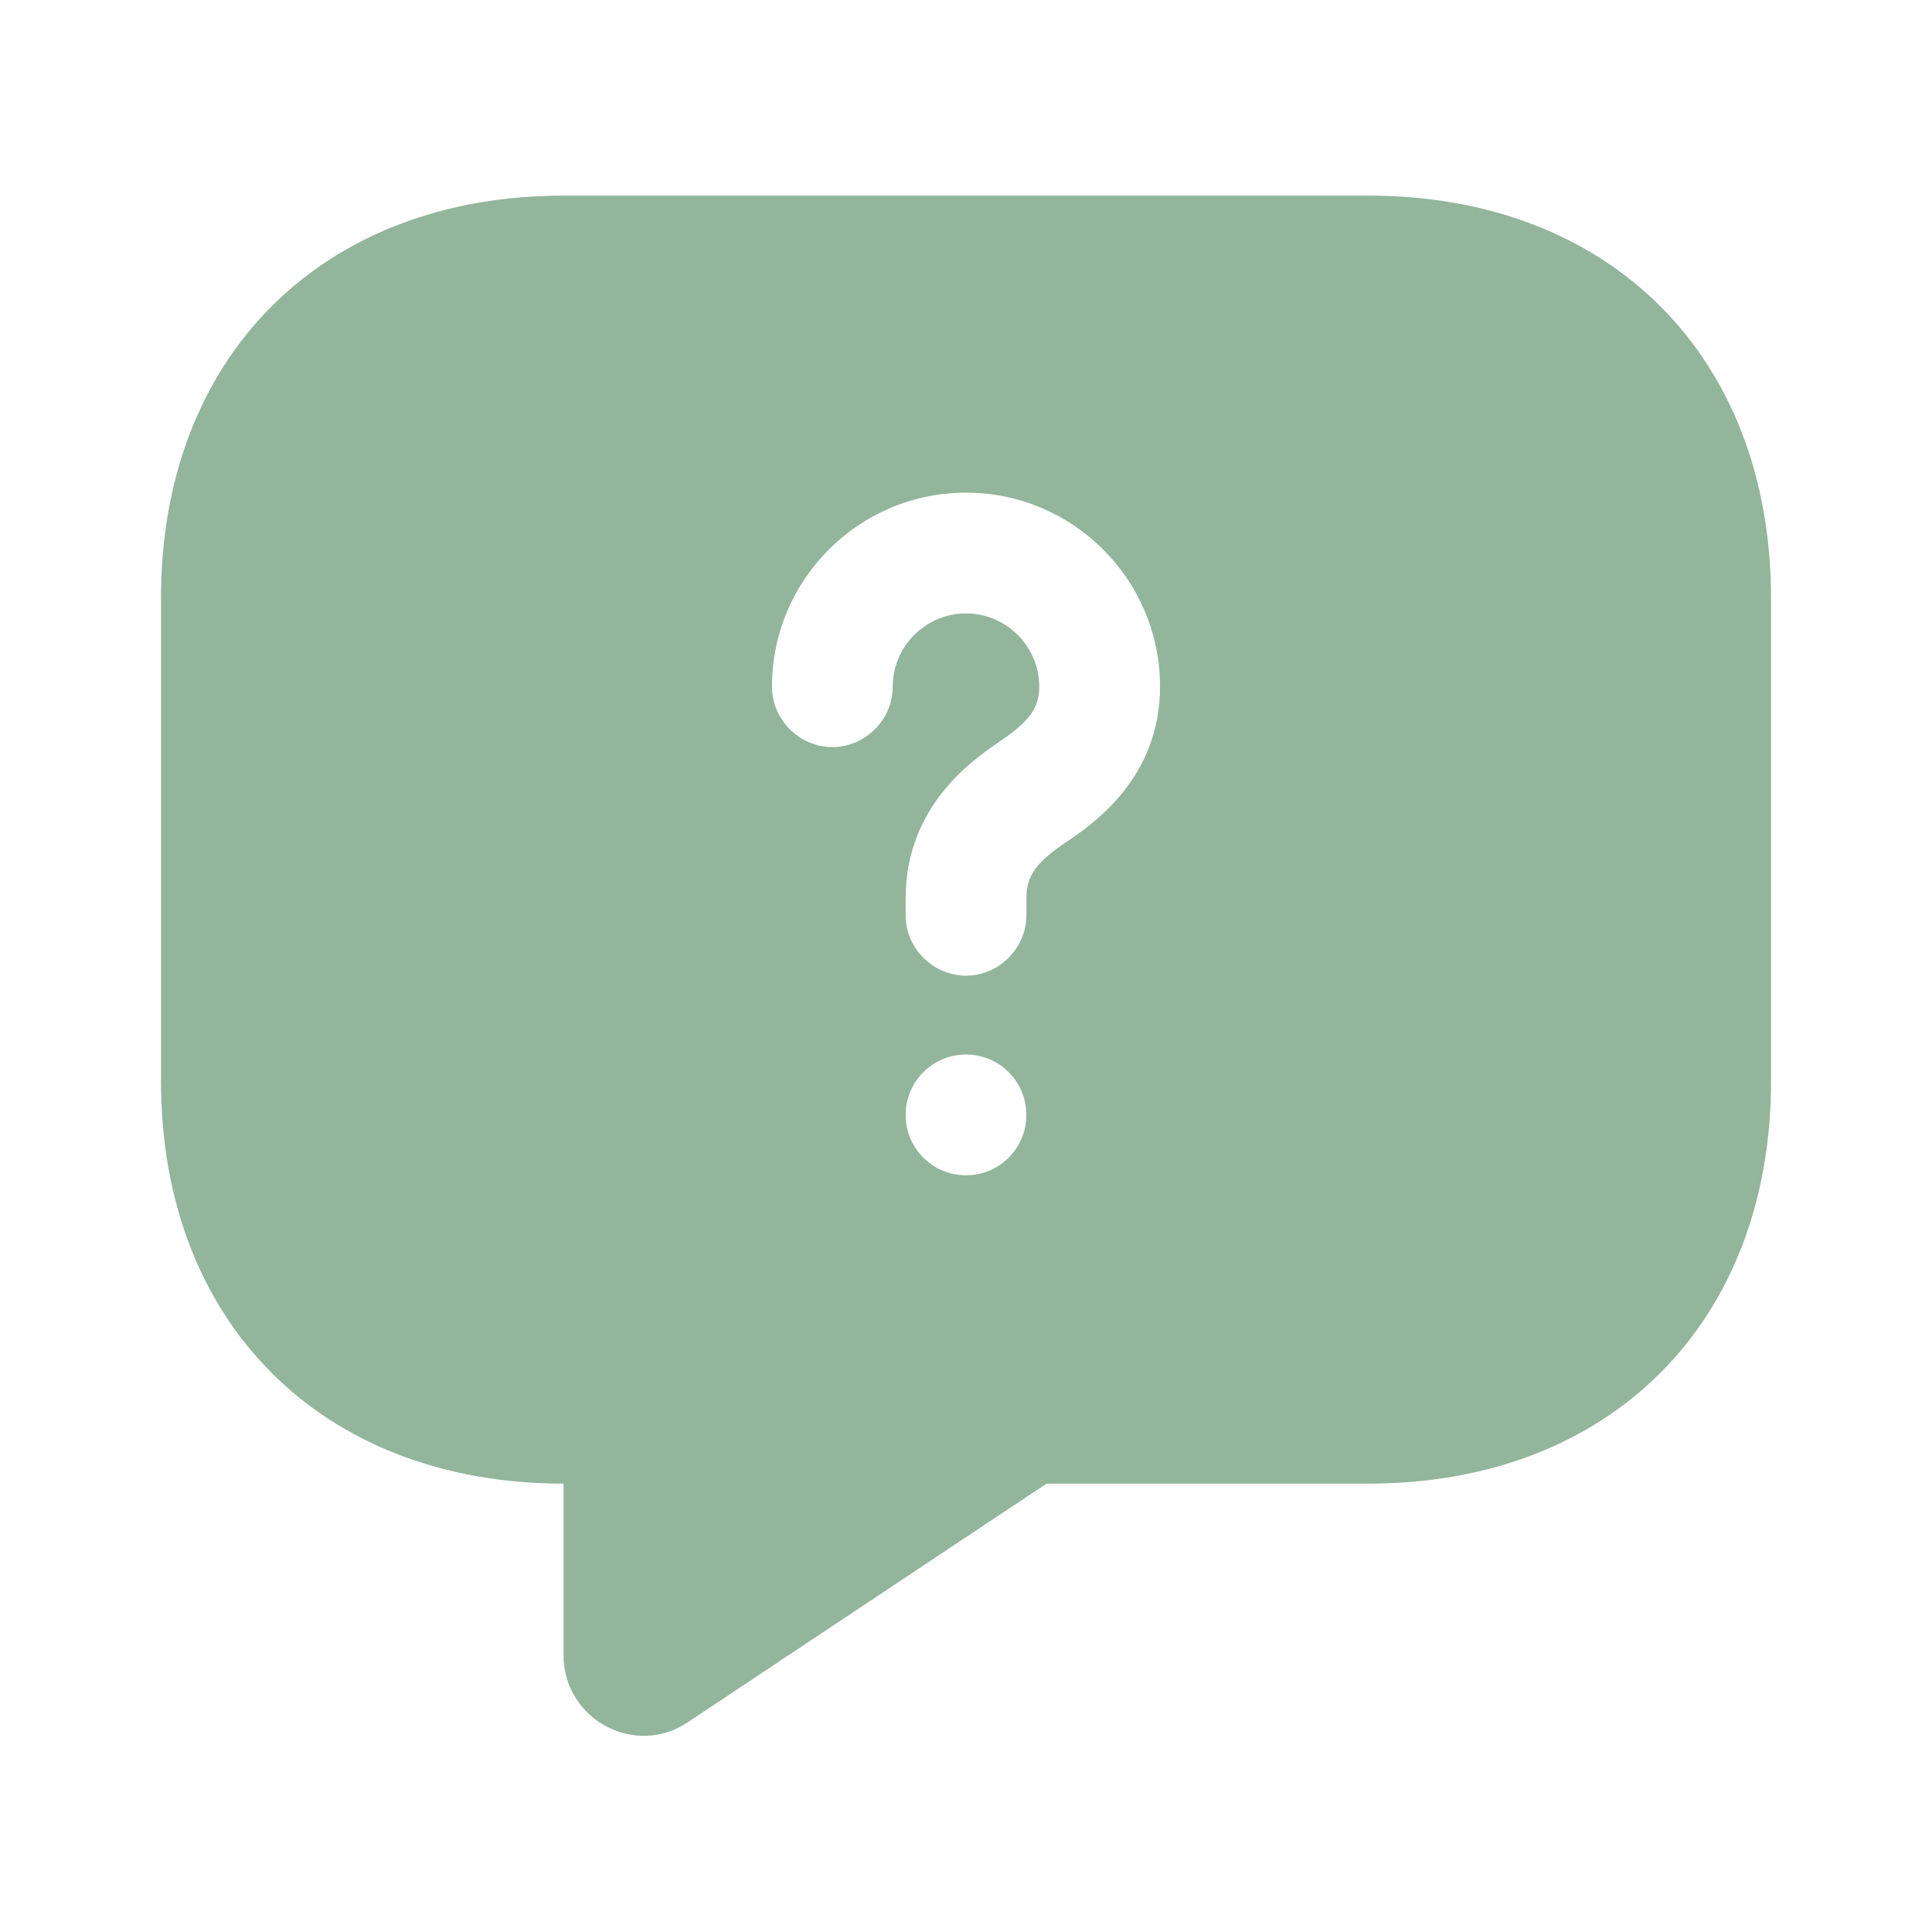 <svg width="28" height="28" viewBox="0 0 28 28" fill="none" xmlns="http://www.w3.org/2000/svg">
<path d="M19.833 2.835H8.167C4.667 2.835 2.333 5.168 2.333 8.668V15.668C2.333 19.168 4.667 21.502 8.167 21.502V23.987C8.167 24.92 9.205 25.48 9.975 24.955L15.167 21.502H19.833C23.333 21.502 25.667 19.168 25.667 15.668V8.668C25.667 5.168 23.333 2.835 19.833 2.835ZM14 17.033C13.51 17.033 13.125 16.637 13.125 16.158C13.125 15.68 13.51 15.283 14 15.283C14.49 15.283 14.875 15.68 14.875 16.158C14.875 16.637 14.49 17.033 14 17.033ZM15.47 12.192C15.015 12.495 14.875 12.693 14.875 13.02V13.265C14.875 13.743 14.478 14.14 14 14.14C13.522 14.14 13.125 13.743 13.125 13.265V13.02C13.125 11.667 14.117 11.002 14.49 10.745C14.922 10.453 15.062 10.255 15.062 9.952C15.062 9.368 14.583 8.89 14 8.89C13.417 8.89 12.938 9.368 12.938 9.952C12.938 10.43 12.542 10.827 12.063 10.827C11.585 10.827 11.188 10.43 11.188 9.952C11.188 8.4 12.448 7.14 14 7.14C15.552 7.14 16.812 8.4 16.812 9.952C16.812 11.282 15.832 11.947 15.47 12.192Z" fill="#92B59B"/>
</svg>
